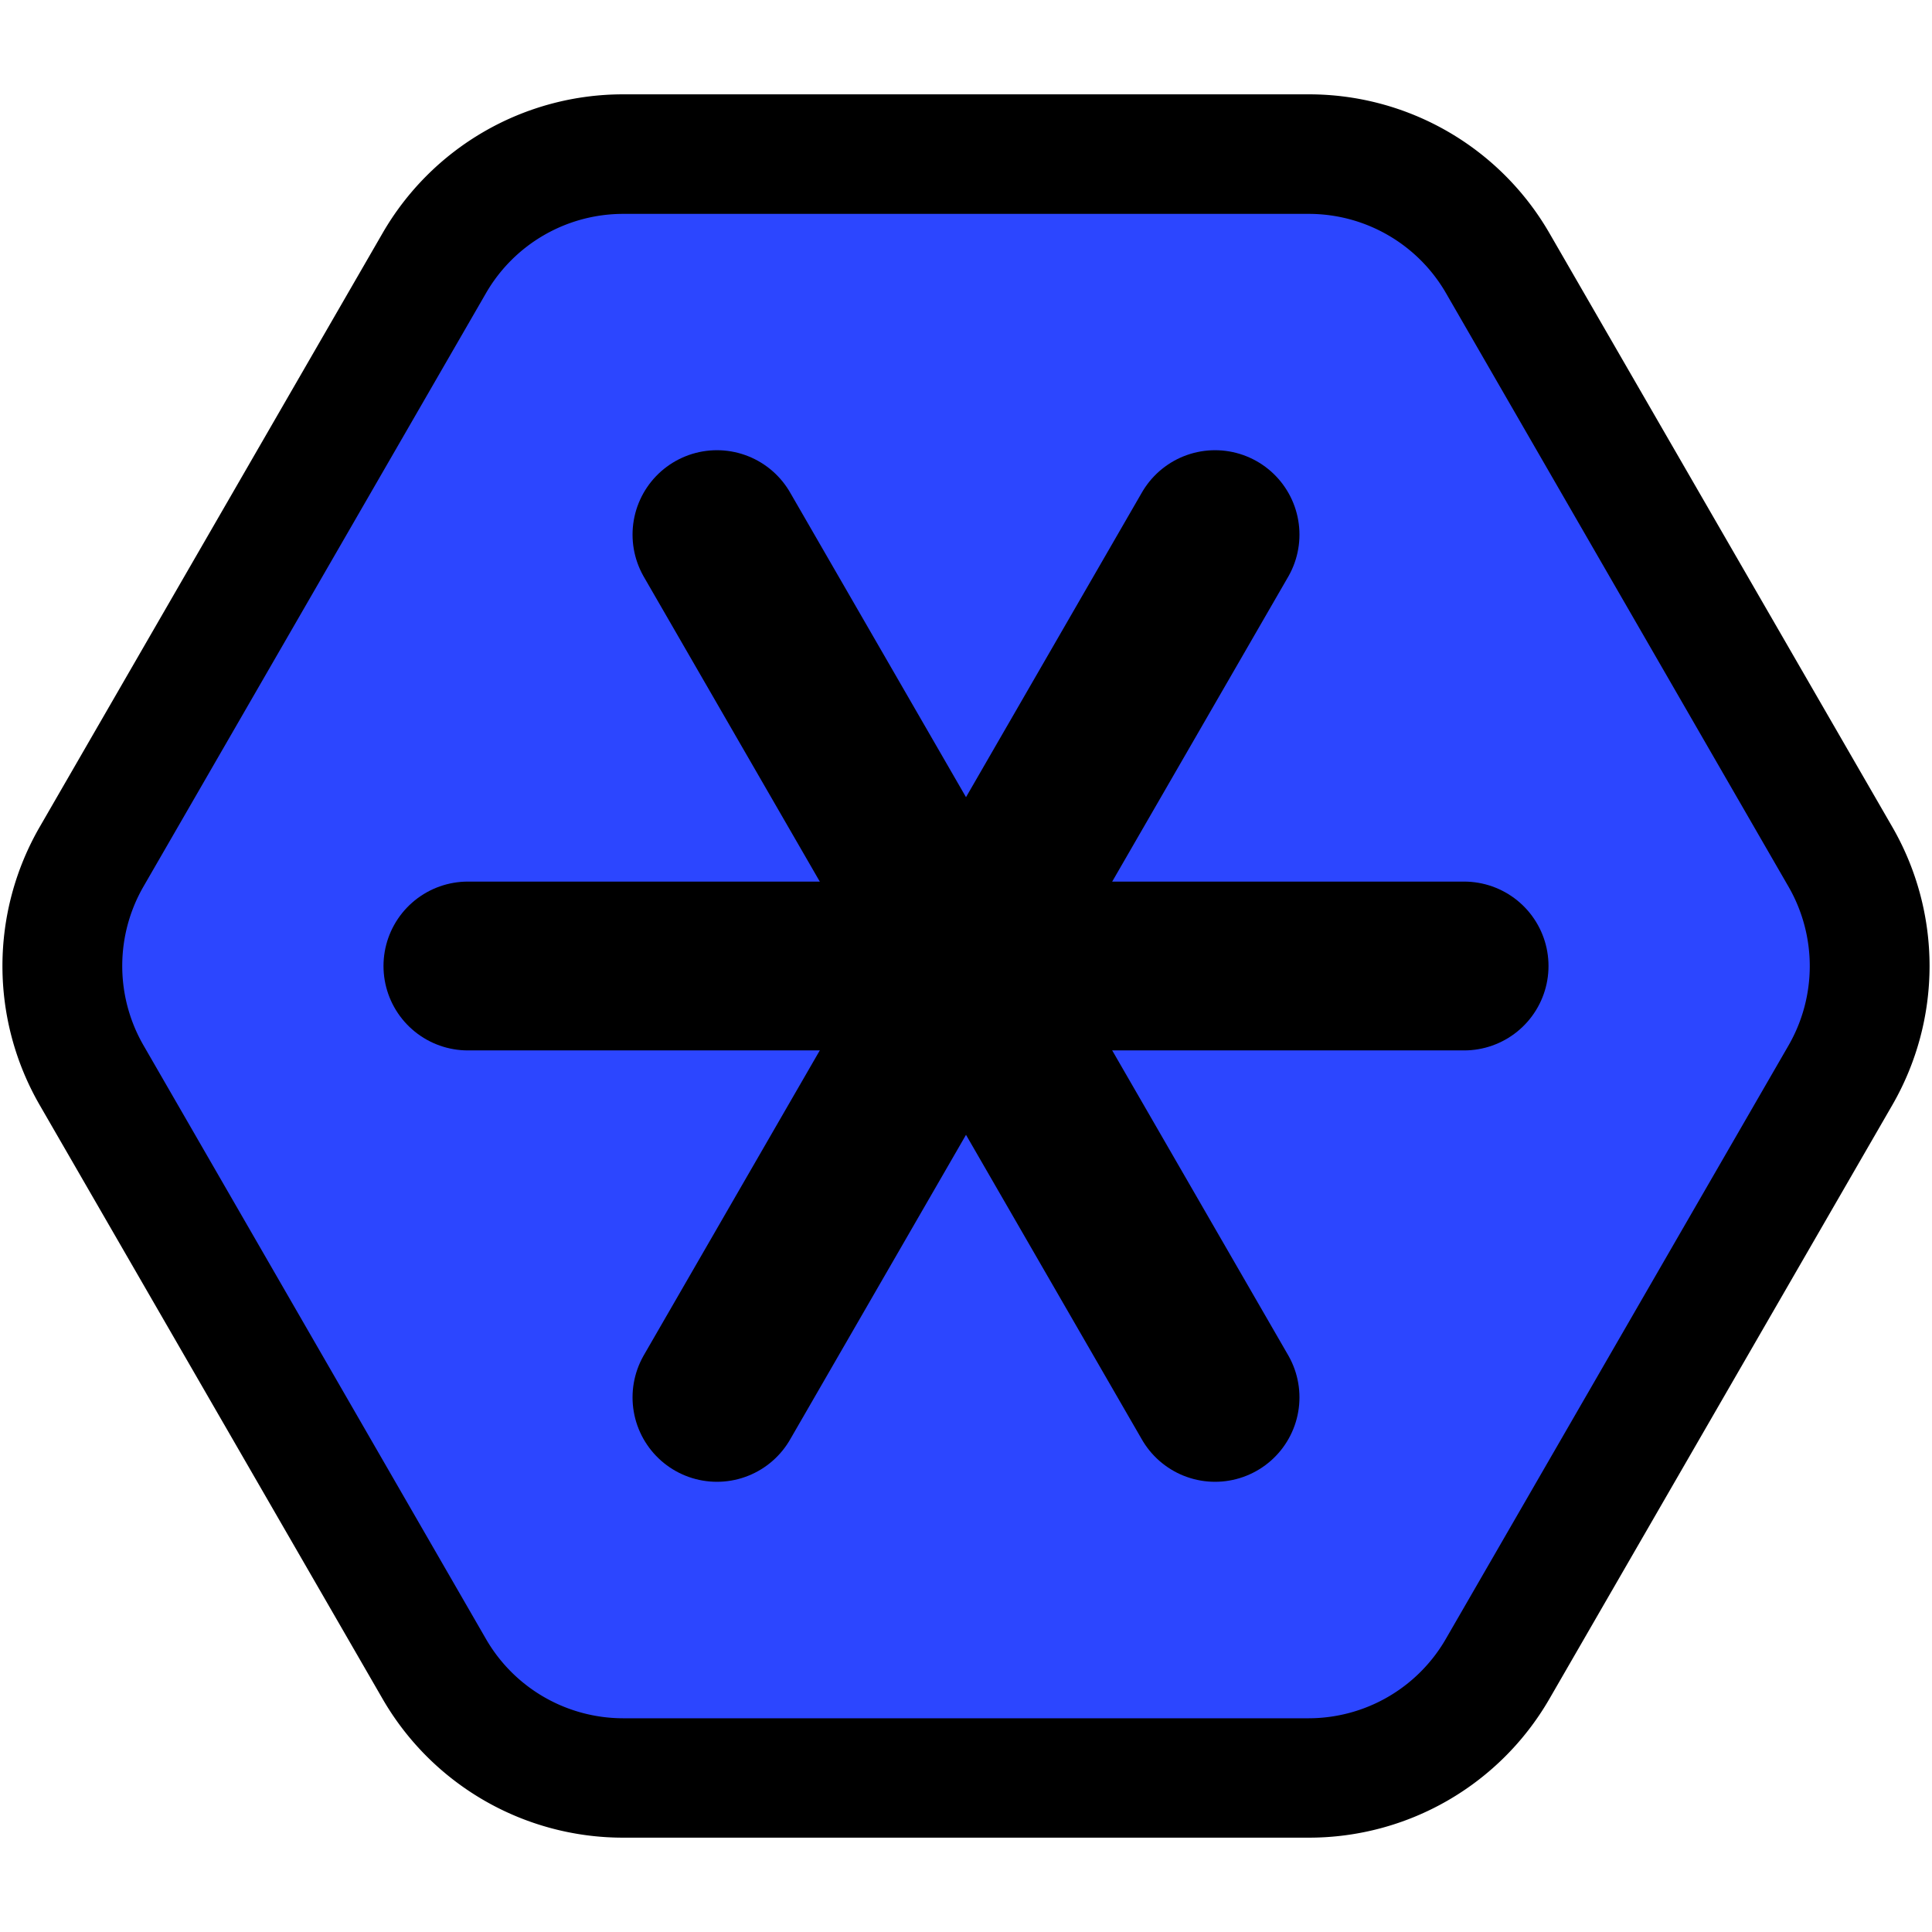 <svg id="one" xmlns="http://www.w3.org/2000/svg" viewBox="0 0 256 256"><defs><style>.cls-1{fill:#2c46ff;}.cls-2{fill:none;stroke:#000;stroke-linecap:round;stroke-linejoin:bevel;stroke-width:22.37px;}</style></defs><g id="fg"><path class="cls-1" d="M82.57,235.58a29,29,0,0,1-25-14.44L12.11,142.45a29,29,0,0,1,0-28.89l45.44-78.7a29,29,0,0,1,25-14.44h90.86a29,29,0,0,1,25,14.44l45.44,78.69a29,29,0,0,1,0,28.89l-45.44,78.7a29,29,0,0,1-25,14.44Z"/><path d="M173.43,28.34a21,21,0,0,1,18.16,10.48L237,117.51a21.07,21.07,0,0,1,0,21l-45.44,78.69a21,21,0,0,1-18.16,10.48H82.57a21,21,0,0,1-18.16-10.48L19,138.49a21.07,21.07,0,0,1,0-21L64.41,38.82A21,21,0,0,1,82.57,28.34h90.86m0-15.84H82.57A36.79,36.79,0,0,0,50.69,30.9L5.25,109.59a36.86,36.86,0,0,0,0,36.82L50.69,225.1a36.79,36.79,0,0,0,31.88,18.4h90.86a36.79,36.79,0,0,0,31.88-18.4l45.44-78.69a36.86,36.86,0,0,0,0-36.82L205.31,30.9a36.79,36.79,0,0,0-31.88-18.4Z"/></g><g id="z"><line id="cvbc" class="cls-2" x1="62" y1="128" x2="194" y2="128"/><line id="xcv" class="cls-2" x1="95" y1="185.16" x2="161" y2="70.84"/><line id="zxc" class="cls-2" x1="161" y1="185.16" x2="95" y2="70.84"/></g></svg>